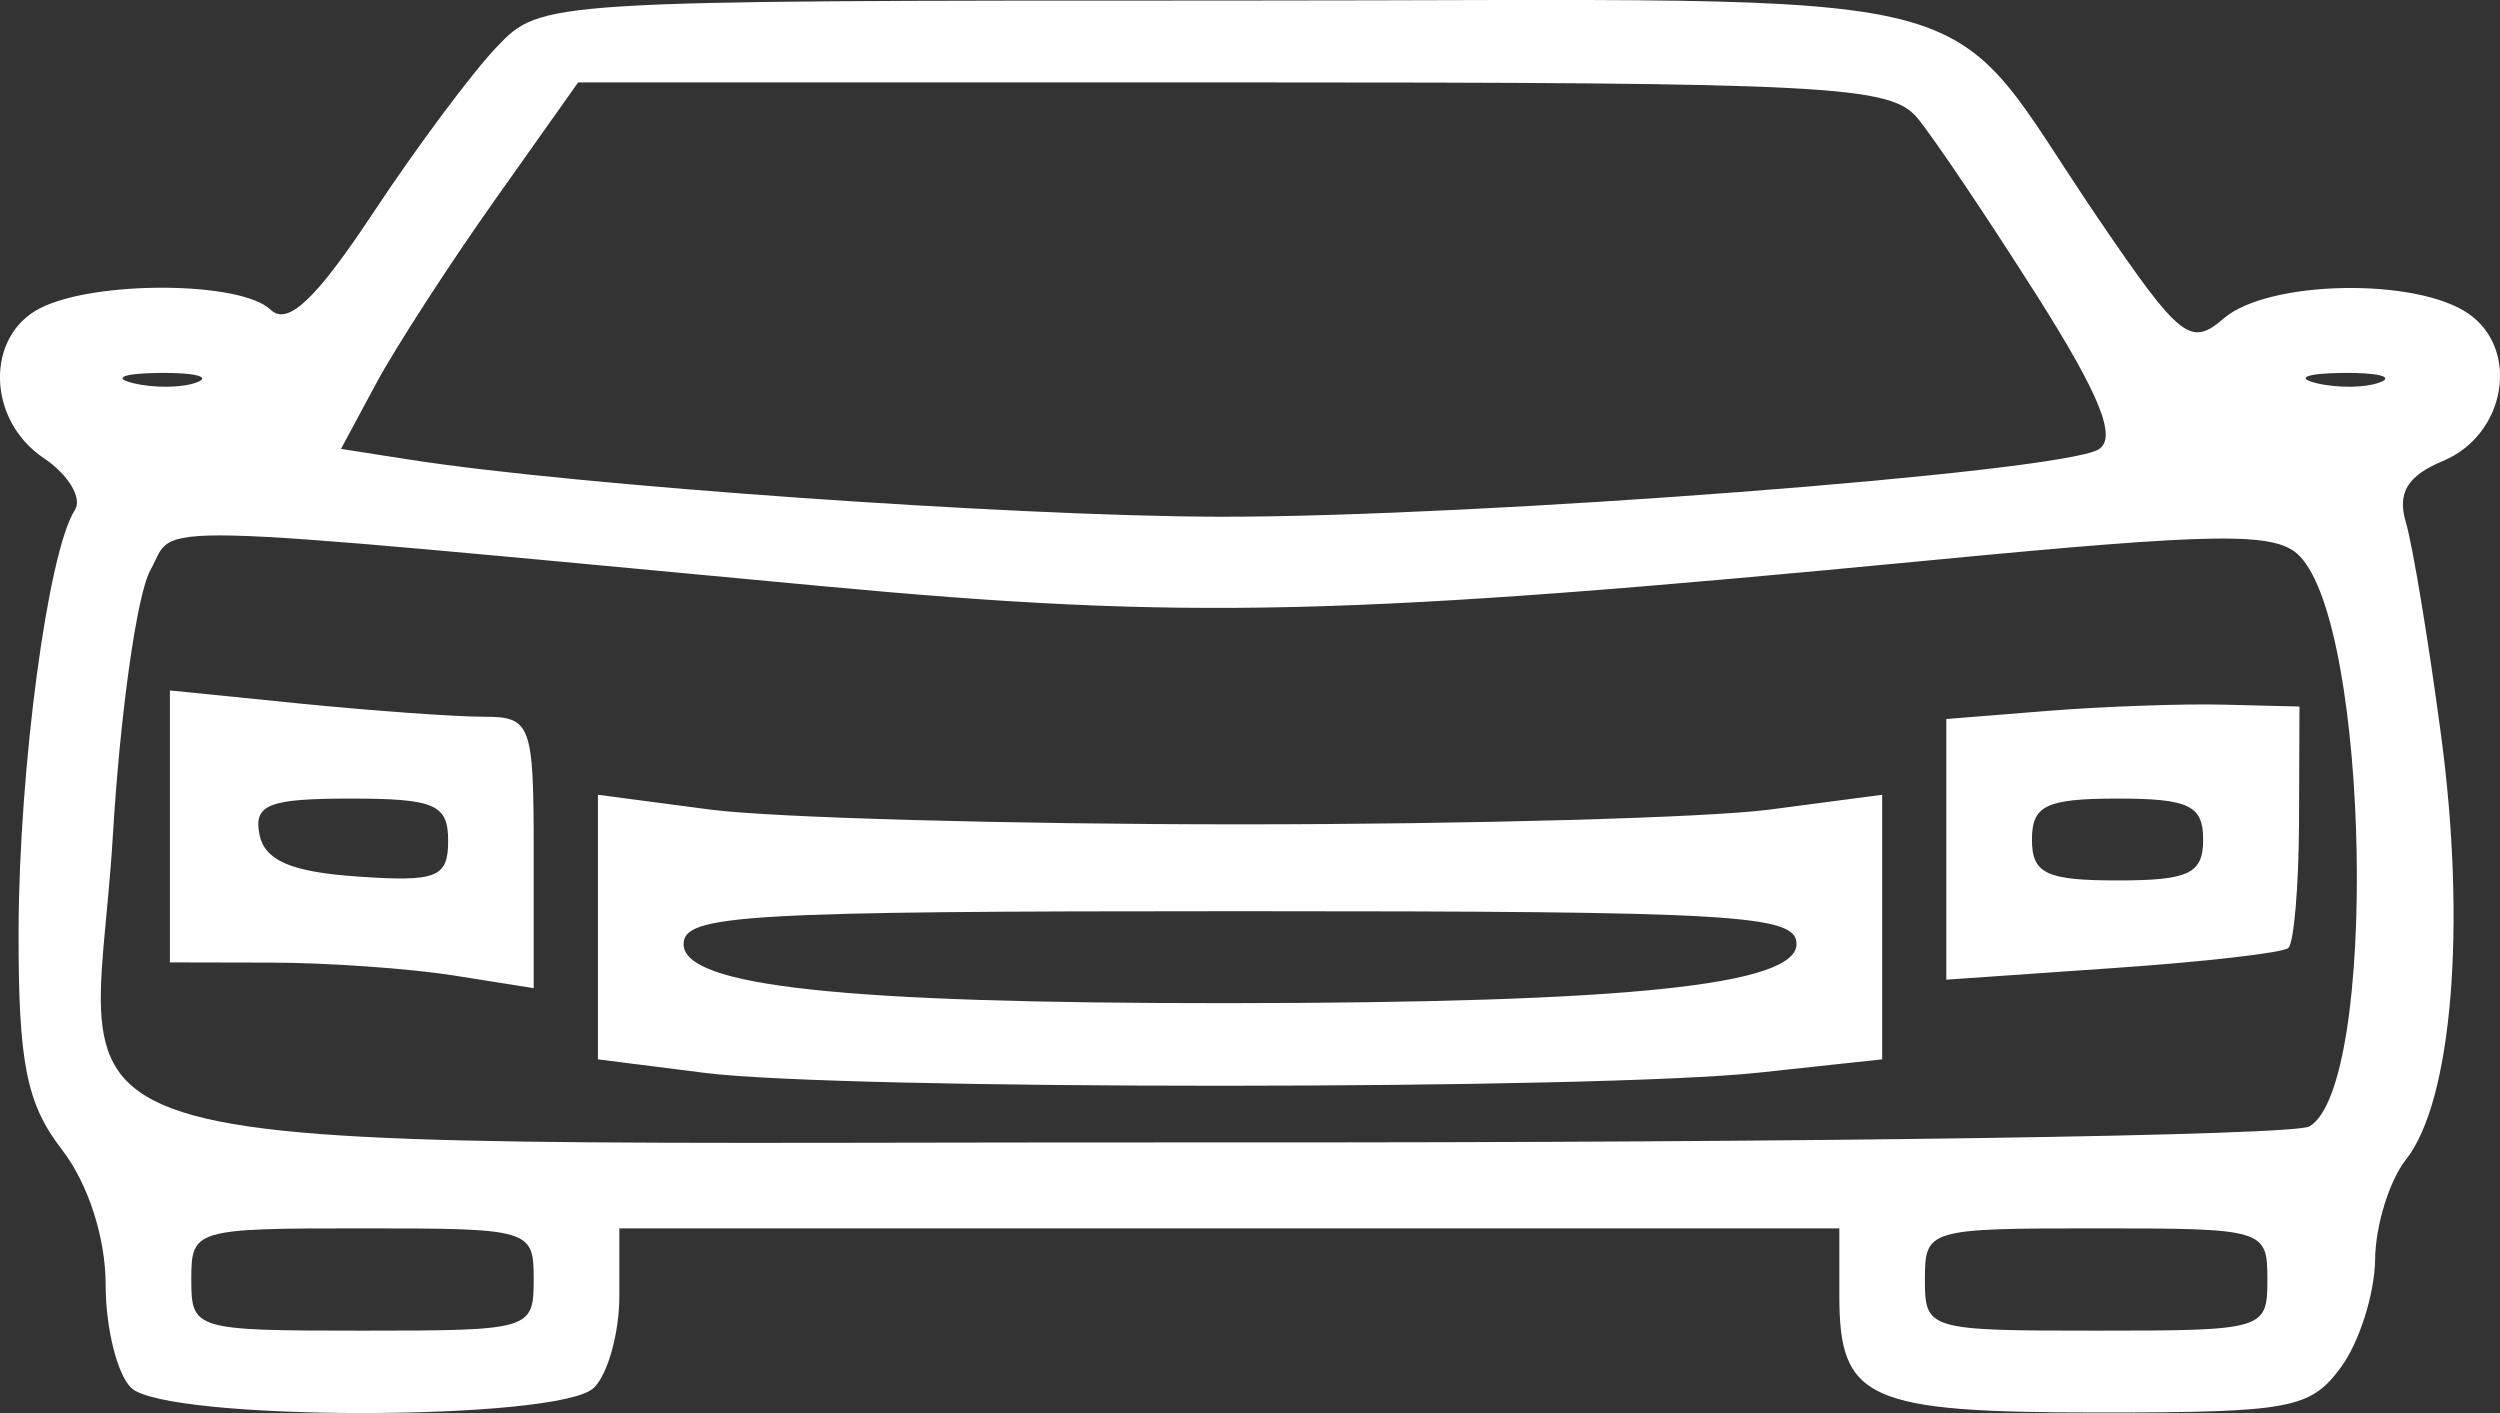 <svg width="23" height="13" viewBox="0 0 23 13" fill="none" xmlns="http://www.w3.org/2000/svg">
<rect x="0" y="0" width="23" height="13" fill="#333333" stroke="none"/>
<path fill-rule="evenodd" clip-rule="evenodd" d="M4.573 0.429C4.349 0.662 3.837 1.348 3.436 1.954C2.904 2.758 2.647 3 2.489 2.849C2.215 2.586 0.872 2.578 0.368 2.836C-0.138 3.095 -0.119 3.866 0.403 4.215C0.631 4.368 0.76 4.584 0.688 4.694C0.441 5.076 0.175 7.071 0.171 8.561C0.168 9.776 0.243 10.155 0.57 10.577C0.811 10.889 0.972 11.387 0.972 11.82C0.972 12.218 1.078 12.645 1.208 12.769C1.53 13.077 5.14 13.077 5.462 12.769C5.592 12.645 5.698 12.264 5.698 11.922V11.301H11.31H16.922V11.922C16.922 12.88 17.178 12.995 19.313 12.995C21.072 12.995 21.257 12.961 21.538 12.577C21.706 12.347 21.847 11.902 21.851 11.588C21.854 11.275 21.982 10.861 22.135 10.668C22.559 10.132 22.693 8.52 22.458 6.766C22.342 5.895 22.196 5.013 22.134 4.806C22.053 4.534 22.148 4.377 22.475 4.241C23.051 4.002 23.188 3.22 22.712 2.887C22.231 2.551 20.867 2.577 20.459 2.929C20.154 3.193 20.059 3.119 19.315 2.027C17.794 -0.206 18.626 0.005 11.336 0.005C4.995 0.005 4.978 0.006 4.573 0.429ZM17.642 1.088C17.791 1.269 18.281 1.997 18.73 2.705C19.322 3.637 19.48 4.031 19.306 4.135C18.944 4.348 13.571 4.759 11.211 4.754C9.304 4.749 5.293 4.467 3.778 4.23L3.137 4.13L3.461 3.527C3.64 3.195 4.131 2.436 4.552 1.841L5.319 0.758H11.345C16.849 0.758 17.394 0.787 17.642 1.088ZM1.813 3.517C1.679 3.569 1.414 3.572 1.222 3.524C1.03 3.477 1.139 3.434 1.464 3.431C1.789 3.427 1.946 3.466 1.813 3.517ZM21.897 3.517C21.764 3.569 21.498 3.572 21.307 3.524C21.115 3.477 21.224 3.434 21.549 3.431C21.874 3.427 22.031 3.466 21.897 3.517ZM7.569 5.393C10.917 5.705 12.385 5.671 17.776 5.153C20.421 4.899 20.934 4.893 21.153 5.112C21.804 5.764 21.879 9.99 21.247 10.363C21.105 10.448 16.651 10.514 11.35 10.51C-0.229 10.502 0.852 10.797 1.038 7.692C1.105 6.566 1.26 5.465 1.383 5.247C1.631 4.803 1.114 4.79 7.569 5.393ZM1.563 7.603V8.854L2.498 8.856C3.012 8.857 3.766 8.91 4.172 8.974L4.91 9.091V7.843C4.91 6.657 4.887 6.594 4.447 6.594C4.192 6.594 3.439 6.54 2.773 6.474L1.563 6.352V7.603ZM18.841 6.54L17.906 6.615V7.814V9.013L19.432 8.907C20.271 8.85 21.001 8.766 21.052 8.722C21.104 8.678 21.148 8.16 21.151 7.571L21.155 6.5L20.466 6.483C20.087 6.473 19.356 6.499 18.841 6.54ZM4.123 7.735C4.123 8.074 4.019 8.115 3.288 8.064C2.678 8.022 2.435 7.917 2.387 7.677C2.332 7.402 2.471 7.347 3.222 7.347C4 7.347 4.123 7.4 4.123 7.735ZM5.501 8.529V9.746L6.479 9.87C7.735 10.03 14.703 10.028 16.183 9.868L17.316 9.746V8.529V7.312L16.282 7.448C15.714 7.523 13.521 7.584 11.408 7.584C9.296 7.584 7.103 7.523 6.534 7.448L5.501 7.312V8.529ZM20.269 7.724C20.269 8.038 20.138 8.1 19.482 8.1C18.825 8.1 18.694 8.038 18.694 7.724C18.694 7.41 18.825 7.347 19.482 7.347C20.138 7.347 20.269 7.41 20.269 7.724ZM16.528 8.685C16.528 9.065 14.965 9.227 11.29 9.229C7.741 9.231 6.289 9.073 6.289 8.686C6.289 8.415 6.836 8.383 11.408 8.383C15.977 8.383 16.528 8.415 16.528 8.685ZM4.91 11.771C4.91 12.234 4.884 12.242 3.335 12.242C1.786 12.242 1.76 12.234 1.76 11.771C1.76 11.309 1.786 11.301 3.335 11.301C4.884 11.301 4.91 11.309 4.91 11.771ZM20.86 11.771C20.86 12.234 20.834 12.242 19.285 12.242C17.735 12.242 17.709 12.234 17.709 11.771C17.709 11.309 17.735 11.301 19.285 11.301C20.834 11.301 20.86 11.309 20.86 11.771Z" fill="white"/>
</svg>
